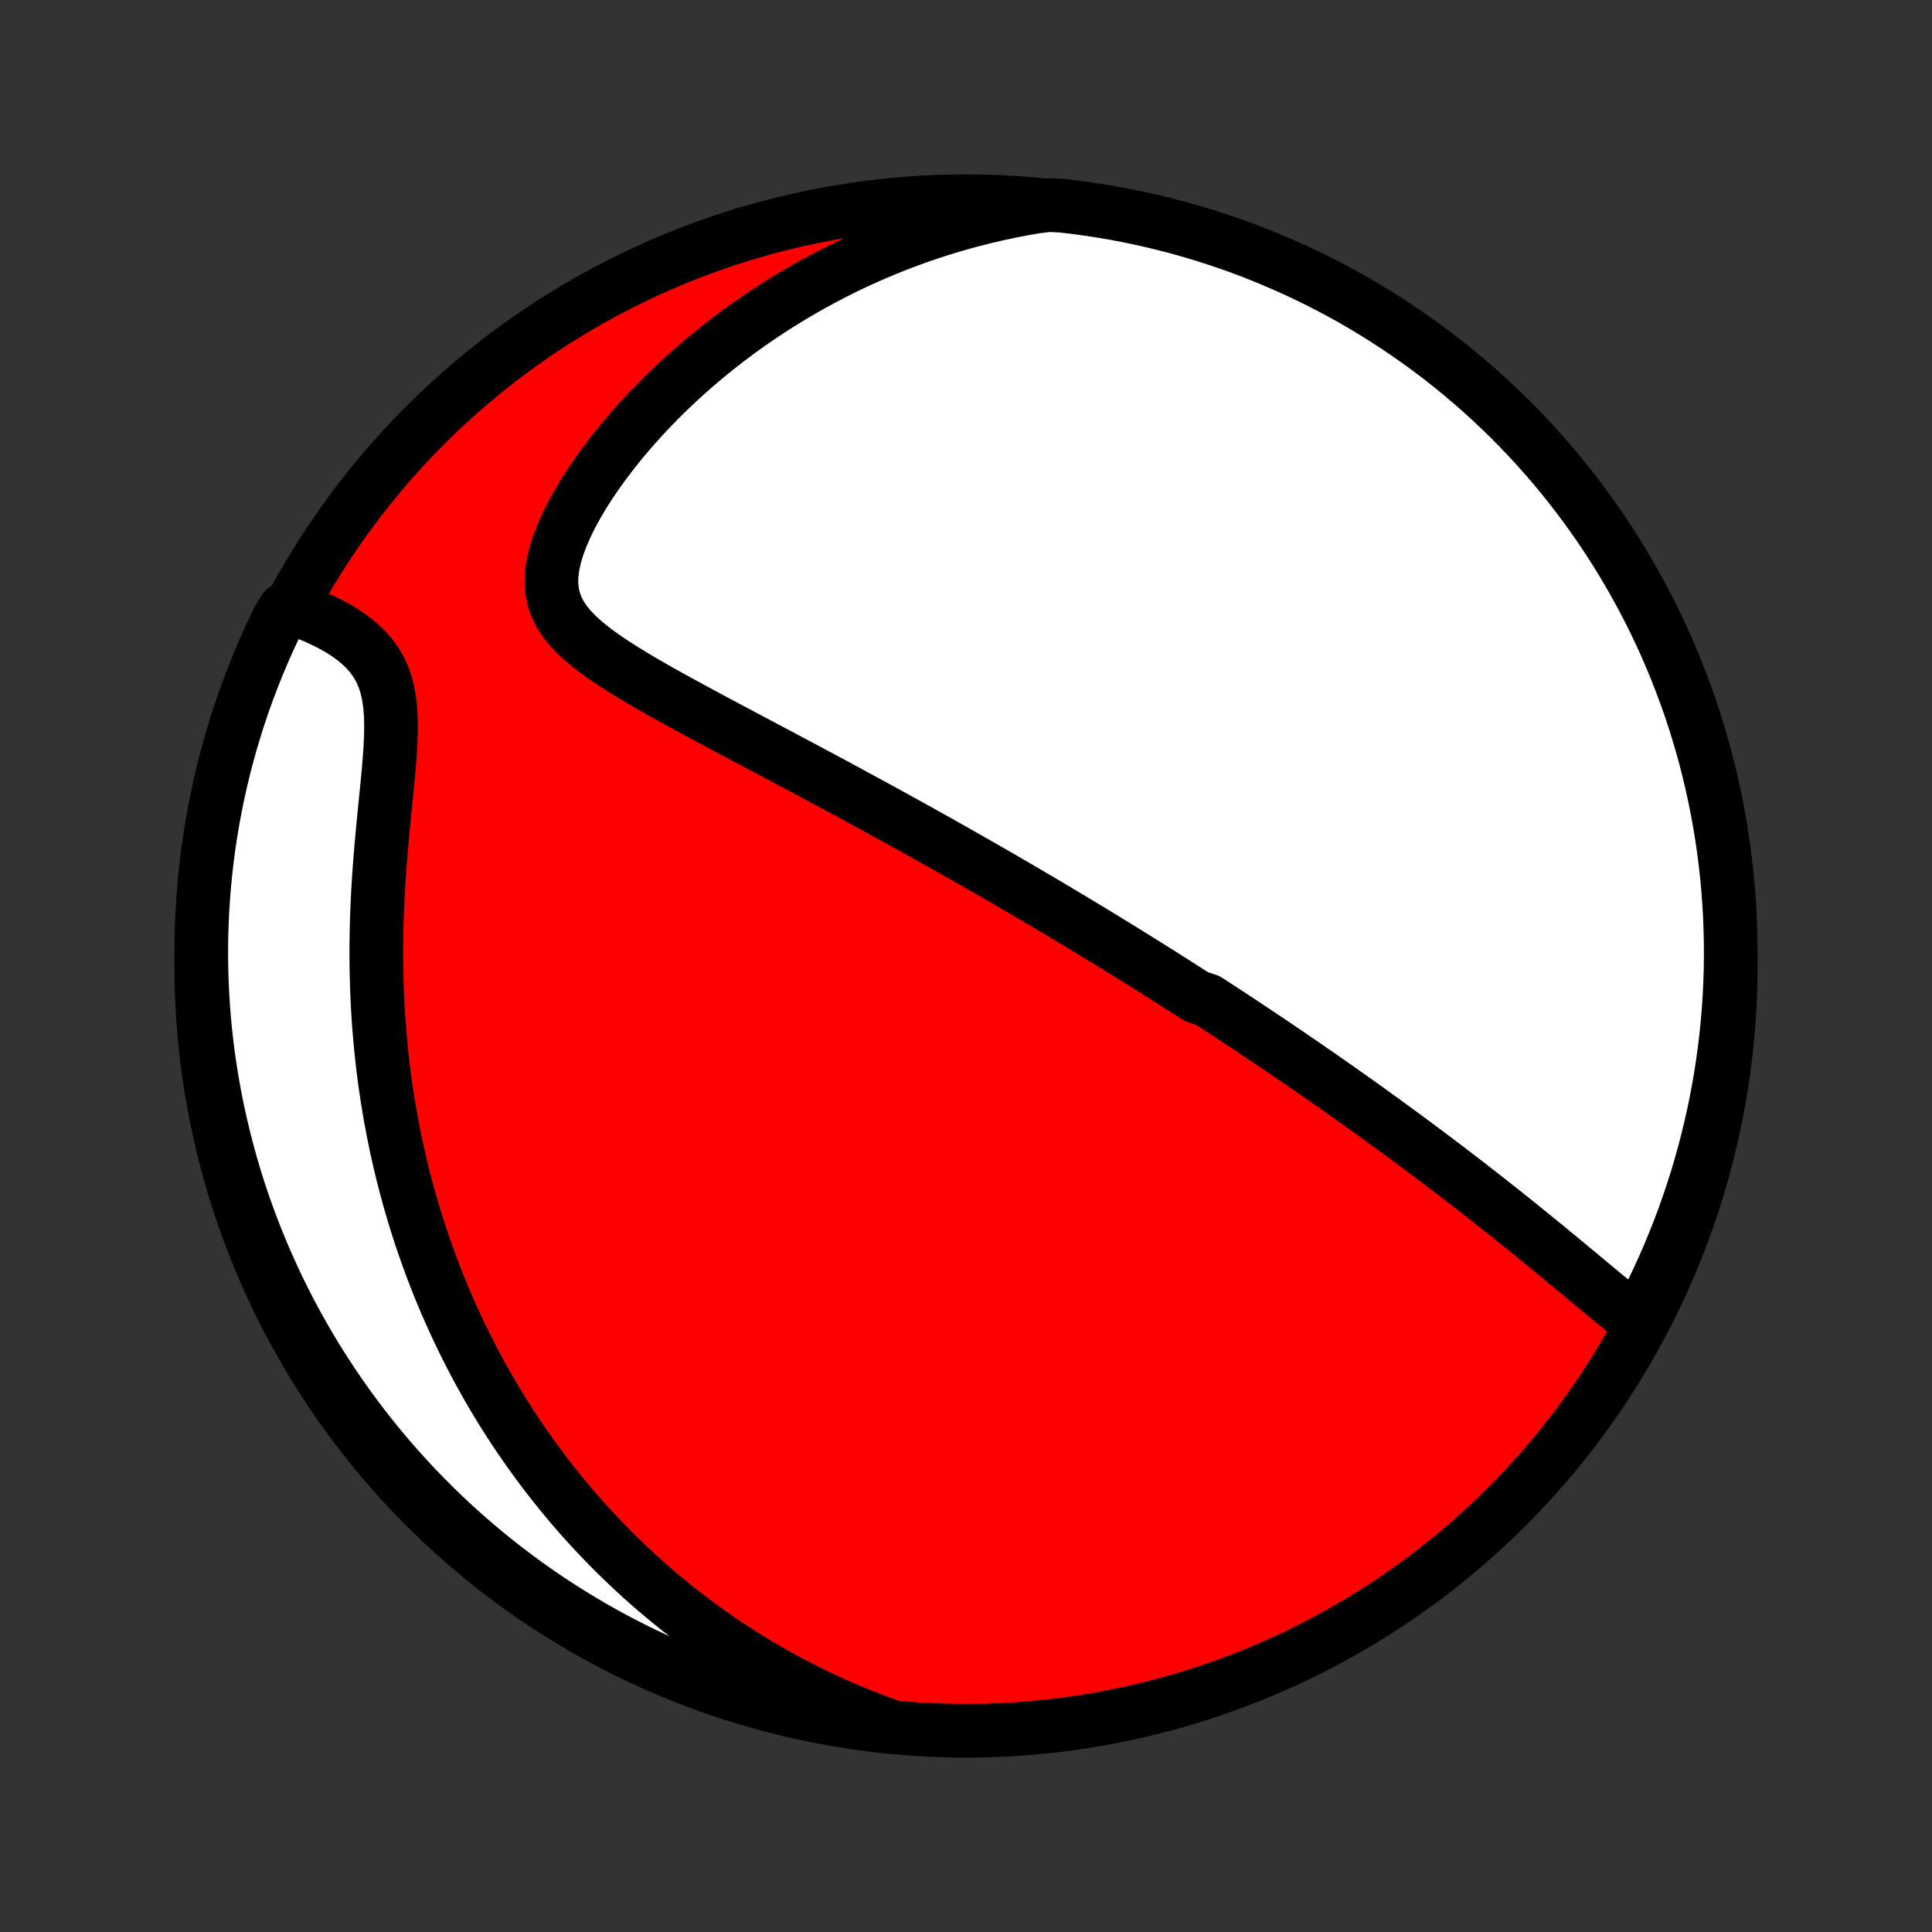 <?xml version="1.0" encoding="utf-8" standalone="no"?>
<!DOCTYPE svg PUBLIC "-//W3C//DTD SVG 1.1//EN"
  "http://www.w3.org/Graphics/SVG/1.1/DTD/svg11.dtd">
<!-- Created with matplotlib (http://matplotlib.org/) -->
<svg height="72pt" version="1.1" viewBox="0 0 72 72" width="72pt" xmlns="http://www.w3.org/2000/svg" xmlns:xlink="http://www.w3.org/1999/xlink">
 <rect x="0" y="0" width="72" height="72" fill="#333333" stroke="none"/>
 <defs>
  <style type="text/css">
*{stroke-linecap:butt;stroke-linejoin:round;}
  </style>
 </defs>
 <g id="figure_1">
  <g id="patch_1">
   <path d="
M0 72
L72 72
L72 0
L0 0
z
" style="fill:none;"/>
  </g>
  <g id="axes_1">
   <g id="PatchCollection_1">
    <defs>
     <path d="
M36 -7.5
C43.558 -7.5 50.808 -10.503 56.153 -15.848
C61.497 -21.192 64.5 -28.442 64.5 -36
C64.5 -43.558 61.497 -50.808 56.153 -56.153
C50.808 -61.497 43.558 -64.5 36 -64.5
C28.442 -64.5 21.192 -61.497 15.848 -56.153
C10.503 -50.808 7.5 -43.558 7.5 -36
C7.5 -28.442 10.503 -21.192 15.848 -15.848
C21.192 -10.503 28.442 -7.5 36 -7.5
z
" id="C0_0_a811fe30f3"/>
     <path d="
M61.084 -22.709
L60.845 -22.896
L60.605 -23.087
L60.365 -23.282
L60.124 -23.479
L59.883 -23.677
L59.642 -23.877
L59.4 -24.078
L59.158 -24.279
L58.916 -24.481
L58.673 -24.682
L58.431 -24.883
L58.189 -25.084
L57.947 -25.283
L57.706 -25.482
L57.464 -25.68
L57.223 -25.876
L56.983 -26.071
L56.743 -26.265
L56.504 -26.458
L56.266 -26.649
L56.028 -26.838
L55.791 -27.026
L55.555 -27.212
L55.32 -27.397
L55.086 -27.58
L54.853 -27.762
L54.62 -27.941
L54.389 -28.119
L54.159 -28.296
L53.93 -28.471
L53.702 -28.644
L53.474 -28.815
L53.248 -28.985
L53.023 -29.154
L52.8 -29.321
L52.577 -29.486
L52.355 -29.65
L52.134 -29.812
L51.914 -29.973
L51.695 -30.133
L51.477 -30.291
L51.26 -30.448
L51.044 -30.604
L50.828 -30.758
L50.614 -30.912
L50.4 -31.064
L50.187 -31.214
L49.975 -31.364
L49.764 -31.513
L49.553 -31.66
L49.343 -31.807
L49.133 -31.953
L48.924 -32.097
L48.716 -32.241
L48.508 -32.384
L48.3 -32.526
L48.093 -32.668
L47.886 -32.809
L47.68 -32.949
L47.474 -33.088
L47.268 -33.227
L47.062 -33.365
L46.857 -33.502
L46.651 -33.639
L46.446 -33.776
L46.24 -33.912
L46.035 -34.047
L45.829 -34.183
L45.623 -34.318
L45.417 -34.452
L45.211 -34.587
L45.005 -34.721
L44.591 -34.855
L44.383 -34.988
L44.175 -35.122
L43.966 -35.255
L43.757 -35.389
L43.547 -35.522
L43.337 -35.656
L43.125 -35.789
L42.913 -35.922
L42.7 -36.056
L42.486 -36.19
L42.271 -36.324
L42.055 -36.458
L41.838 -36.592
L41.62 -36.727
L41.4 -36.861
L41.18 -36.996
L40.958 -37.132
L40.734 -37.268
L40.509 -37.404
L40.283 -37.541
L40.055 -37.678
L39.826 -37.816
L39.594 -37.954
L39.361 -38.093
L39.127 -38.233
L38.89 -38.373
L38.651 -38.514
L38.411 -38.655
L38.168 -38.797
L37.923 -38.941
L37.676 -39.084
L37.427 -39.229
L37.176 -39.374
L36.922 -39.521
L36.665 -39.668
L36.407 -39.816
L36.145 -39.965
L35.881 -40.115
L35.614 -40.266
L35.345 -40.418
L35.073 -40.572
L34.798 -40.726
L34.52 -40.881
L34.239 -41.037
L33.956 -41.195
L33.669 -41.353
L33.379 -41.513
L33.087 -41.674
L32.791 -41.836
L32.492 -41.999
L32.19 -42.163
L31.885 -42.329
L31.577 -42.496
L31.266 -42.664
L30.951 -42.833
L30.634 -43.003
L30.314 -43.174
L29.991 -43.347
L29.665 -43.52
L29.337 -43.695
L29.006 -43.871
L28.672 -44.048
L28.336 -44.227
L27.998 -44.406
L27.658 -44.586
L27.317 -44.768
L26.973 -44.95
L26.629 -45.134
L26.284 -45.319
L25.939 -45.505
L25.594 -45.692
L25.249 -45.88
L24.906 -46.07
L24.564 -46.261
L24.226 -46.454
L23.89 -46.649
L23.56 -46.846
L23.235 -47.045
L22.918 -47.247
L22.61 -47.453
L22.312 -47.663
L22.028 -47.877
L21.759 -48.098
L21.509 -48.325
L21.28 -48.561
L21.077 -48.807
L20.902 -49.064
L20.76 -49.334
L20.652 -49.618
L20.581 -49.917
L20.549 -50.232
L20.555 -50.563
L20.599 -50.909
L20.678 -51.268
L20.79 -51.64
L20.933 -52.021
L21.104 -52.41
L21.299 -52.805
L21.517 -53.203
L21.756 -53.603
L22.012 -54.002
L22.284 -54.4
L22.571 -54.795
L22.871 -55.186
L23.182 -55.573
L23.505 -55.953
L23.836 -56.328
L24.177 -56.695
L24.525 -57.055
L24.881 -57.407
L25.243 -57.751
L25.61 -58.086
L25.983 -58.413
L26.36 -58.73
L26.742 -59.039
L27.127 -59.339
L27.515 -59.63
L27.906 -59.911
L28.3 -60.183
L28.695 -60.446
L29.092 -60.699
L29.491 -60.944
L29.89 -61.179
L30.291 -61.406
L30.692 -61.623
L31.093 -61.832
L31.494 -62.032
L31.896 -62.224
L32.297 -62.407
L32.698 -62.581
L33.099 -62.748
L33.499 -62.907
L33.898 -63.057
L34.296 -63.2
L34.693 -63.335
L35.089 -63.463
L35.484 -63.583
L35.878 -63.696
L36.27 -63.802
L36.661 -63.901
L37.051 -63.993
L37.44 -64.079
L37.827 -64.158
L38.212 -64.231
L38.596 -64.297
L39.094 -64.357
L39.588 -64.332
L40.081 -64.273
L40.572 -64.206
L41.062 -64.131
L41.551 -64.047
L42.038 -63.954
L42.523 -63.853
L43.007 -63.743
L43.488 -63.625
L43.966 -63.499
L44.443 -63.364
L44.916 -63.221
L45.388 -63.069
L45.856 -62.91
L46.321 -62.742
L46.783 -62.566
L47.242 -62.381
L47.697 -62.189
L48.149 -61.989
L48.597 -61.781
L49.041 -61.565
L49.482 -61.341
L49.918 -61.11
L50.35 -60.871
L50.777 -60.624
L51.2 -60.37
L51.619 -60.108
L52.032 -59.839
L52.441 -59.563
L52.845 -59.279
L53.244 -58.989
L53.637 -58.692
L54.025 -58.387
L54.408 -58.076
L54.785 -57.758
L55.156 -57.433
L55.521 -57.102
L55.88 -56.765
L56.234 -56.421
L56.581 -56.071
L56.922 -55.715
L57.257 -55.352
L57.585 -54.984
L57.906 -54.611
L58.221 -54.231
L58.529 -53.846
L58.83 -53.455
L59.124 -53.059
L59.412 -52.658
L59.692 -52.252
L59.965 -51.841
L60.23 -51.425
L60.488 -51.005
L60.739 -50.58
L60.982 -50.15
L61.218 -49.716
L61.446 -49.278
L61.666 -48.836
L61.878 -48.39
L62.083 -47.94
L62.279 -47.487
L62.468 -47.03
L62.648 -46.569
L62.82 -46.106
L62.985 -45.639
L63.141 -45.17
L63.288 -44.697
L63.428 -44.222
L63.559 -43.745
L63.681 -43.265
L63.795 -42.783
L63.901 -42.299
L63.998 -41.813
L64.087 -41.325
L64.167 -40.835
L64.239 -40.344
L64.301 -39.852
L64.356 -39.359
L64.401 -38.864
L64.438 -38.369
L64.467 -37.873
L64.486 -37.377
L64.497 -36.879
L64.5 -36.382
L64.493 -35.885
L64.478 -35.387
L64.455 -34.89
L64.422 -34.393
L64.381 -33.897
L64.332 -33.401
L64.273 -32.906
L64.206 -32.412
L64.131 -31.919
L64.047 -31.428
L63.954 -30.938
L63.853 -30.449
L63.743 -29.962
L63.625 -29.477
L63.499 -28.993
L63.364 -28.512
L63.221 -28.034
L63.069 -27.557
L62.91 -27.084
L62.742 -26.612
L62.566 -26.144
L62.381 -25.679
L62.189 -25.217
L61.989 -24.758
L61.781 -24.303
L61.565 -23.851
z
" id="C0_1_385c082f5a"/>
     <path d="
M33.035 -7.722
L32.676 -7.853
L32.324 -7.987
L31.977 -8.125
L31.636 -8.266
L31.3 -8.411
L30.97 -8.558
L30.645 -8.708
L30.325 -8.861
L30.009 -9.017
L29.699 -9.175
L29.393 -9.336
L29.092 -9.499
L28.796 -9.665
L28.503 -9.833
L28.215 -10.003
L27.931 -10.176
L27.651 -10.351
L27.375 -10.528
L27.103 -10.707
L26.834 -10.888
L26.569 -11.072
L26.308 -11.257
L26.05 -11.445
L25.795 -11.635
L25.544 -11.827
L25.295 -12.021
L25.05 -12.217
L24.808 -12.415
L24.569 -12.615
L24.332 -12.817
L24.099 -13.021
L23.868 -13.228
L23.64 -13.437
L23.415 -13.648
L23.192 -13.861
L22.971 -14.076
L22.753 -14.294
L22.538 -14.514
L22.325 -14.736
L22.114 -14.961
L21.905 -15.188
L21.699 -15.417
L21.494 -15.65
L21.292 -15.884
L21.093 -16.122
L20.895 -16.362
L20.699 -16.604
L20.506 -16.85
L20.314 -17.098
L20.124 -17.35
L19.937 -17.604
L19.751 -17.862
L19.568 -18.122
L19.386 -18.386
L19.207 -18.653
L19.029 -18.923
L18.854 -19.197
L18.68 -19.474
L18.509 -19.755
L18.34 -20.04
L18.172 -20.328
L18.007 -20.62
L17.844 -20.916
L17.683 -21.216
L17.525 -21.52
L17.369 -21.828
L17.215 -22.141
L17.063 -22.458
L16.914 -22.779
L16.767 -23.105
L16.623 -23.435
L16.481 -23.77
L16.342 -24.11
L16.206 -24.455
L16.073 -24.805
L15.943 -25.159
L15.816 -25.519
L15.692 -25.884
L15.571 -26.254
L15.454 -26.63
L15.34 -27.011
L15.23 -27.397
L15.124 -27.789
L15.021 -28.186
L14.923 -28.589
L14.829 -28.997
L14.739 -29.411
L14.654 -29.83
L14.574 -30.255
L14.498 -30.686
L14.428 -31.122
L14.362 -31.564
L14.302 -32.01
L14.248 -32.463
L14.199 -32.92
L14.156 -33.382
L14.118 -33.849
L14.087 -34.321
L14.062 -34.798
L14.043 -35.278
L14.031 -35.763
L14.024 -36.251
L14.024 -36.742
L14.031 -37.237
L14.043 -37.734
L14.062 -38.233
L14.086 -38.733
L14.116 -39.234
L14.151 -39.735
L14.191 -40.235
L14.235 -40.734
L14.281 -41.23
L14.329 -41.723
L14.378 -42.211
L14.426 -42.693
L14.472 -43.166
L14.511 -43.63
L14.544 -44.083
L14.565 -44.521
L14.573 -44.944
L14.563 -45.349
L14.533 -45.733
L14.48 -46.096
L14.402 -46.436
L14.298 -46.752
L14.167 -47.044
L14.011 -47.314
L13.832 -47.563
L13.631 -47.791
L13.412 -48.001
L13.178 -48.194
L12.93 -48.373
L12.672 -48.538
L12.405 -48.69
L12.132 -48.831
L11.854 -48.962
L11.572 -49.083
L11.289 -49.196
L10.61 -49.3
L10.388 -48.946
L10.174 -48.501
L9.967 -48.052
L9.769 -47.599
L9.578 -47.143
L9.396 -46.684
L9.221 -46.221
L9.055 -45.755
L8.897 -45.286
L8.748 -44.814
L8.606 -44.34
L8.473 -43.863
L8.348 -43.384
L8.232 -42.902
L8.124 -42.419
L8.025 -41.933
L7.934 -41.446
L7.852 -40.957
L7.778 -40.466
L7.713 -39.974
L7.657 -39.481
L7.609 -38.987
L7.57 -38.492
L7.539 -37.996
L7.518 -37.499
L7.504 -37.002
L7.5 -36.505
L7.504 -36.008
L7.517 -35.51
L7.539 -35.013
L7.569 -34.516
L7.608 -34.02
L7.655 -33.524
L7.711 -33.029
L7.776 -32.535
L7.85 -32.041
L7.932 -31.549
L8.022 -31.059
L8.121 -30.57
L8.229 -30.082
L8.345 -29.596
L8.469 -29.113
L8.602 -28.631
L8.743 -28.152
L8.892 -27.675
L9.05 -27.2
L9.216 -26.729
L9.39 -26.26
L9.572 -25.794
L9.763 -25.331
L9.961 -24.871
L10.167 -24.415
L10.381 -23.962
L10.603 -23.513
L10.832 -23.068
L11.07 -22.627
L11.314 -22.19
L11.567 -21.757
L11.826 -21.328
L12.094 -20.904
L12.368 -20.484
L12.65 -20.07
L12.938 -19.66
L13.234 -19.254
L13.537 -18.855
L13.846 -18.46
L14.163 -18.07
L14.486 -17.686
L14.815 -17.308
L15.151 -16.936
L15.493 -16.569
L15.842 -16.208
L16.197 -15.853
L16.557 -15.504
L16.924 -15.162
L17.296 -14.826
L17.675 -14.496
L18.058 -14.173
L18.448 -13.856
L18.842 -13.546
L19.242 -13.244
L19.647 -12.948
L20.056 -12.659
L20.471 -12.377
L20.891 -12.102
L21.315 -11.835
L21.743 -11.575
L22.176 -11.322
L22.613 -11.077
L23.054 -10.84
L23.499 -10.61
L23.948 -10.388
L24.401 -10.174
L24.857 -9.967
L25.317 -9.769
L25.779 -9.578
L26.245 -9.396
L26.714 -9.221
L27.186 -9.055
L27.66 -8.897
L28.137 -8.748
L28.616 -8.606
L29.098 -8.473
L29.581 -8.348
L30.067 -8.232
L30.554 -8.124
L31.043 -8.025
L31.534 -7.934
L32.026 -7.852
L32.519 -7.778
z
" id="C0_2_0c1190656f"/>
    </defs>
    <g clip-path="url(#p1bffca34e9)">
     <use style="fill:#ff0000;stroke:#000000;stroke-width:2.0;" x="0.0" xlink:href="#C0_0_a811fe30f3" y="72.0"/>
    </g>
    <g clip-path="url(#p1bffca34e9)">
     <use style="fill:#ffffff;stroke:#000000;stroke-width:2.0;" x="0.0" xlink:href="#C0_1_385c082f5a" y="72.0"/>
    </g>
    <g clip-path="url(#p1bffca34e9)">
     <use style="fill:#ffffff;stroke:#000000;stroke-width:2.0;" x="0.0" xlink:href="#C0_2_0c1190656f" y="72.0"/>
    </g>
   </g>
  </g>
 </g>
 <defs>
  <clipPath id="p1bffca34e9">
   <rect height="72.0" width="72.0" x="0.0" y="0.0"/>
  </clipPath>
 </defs>
</svg>
